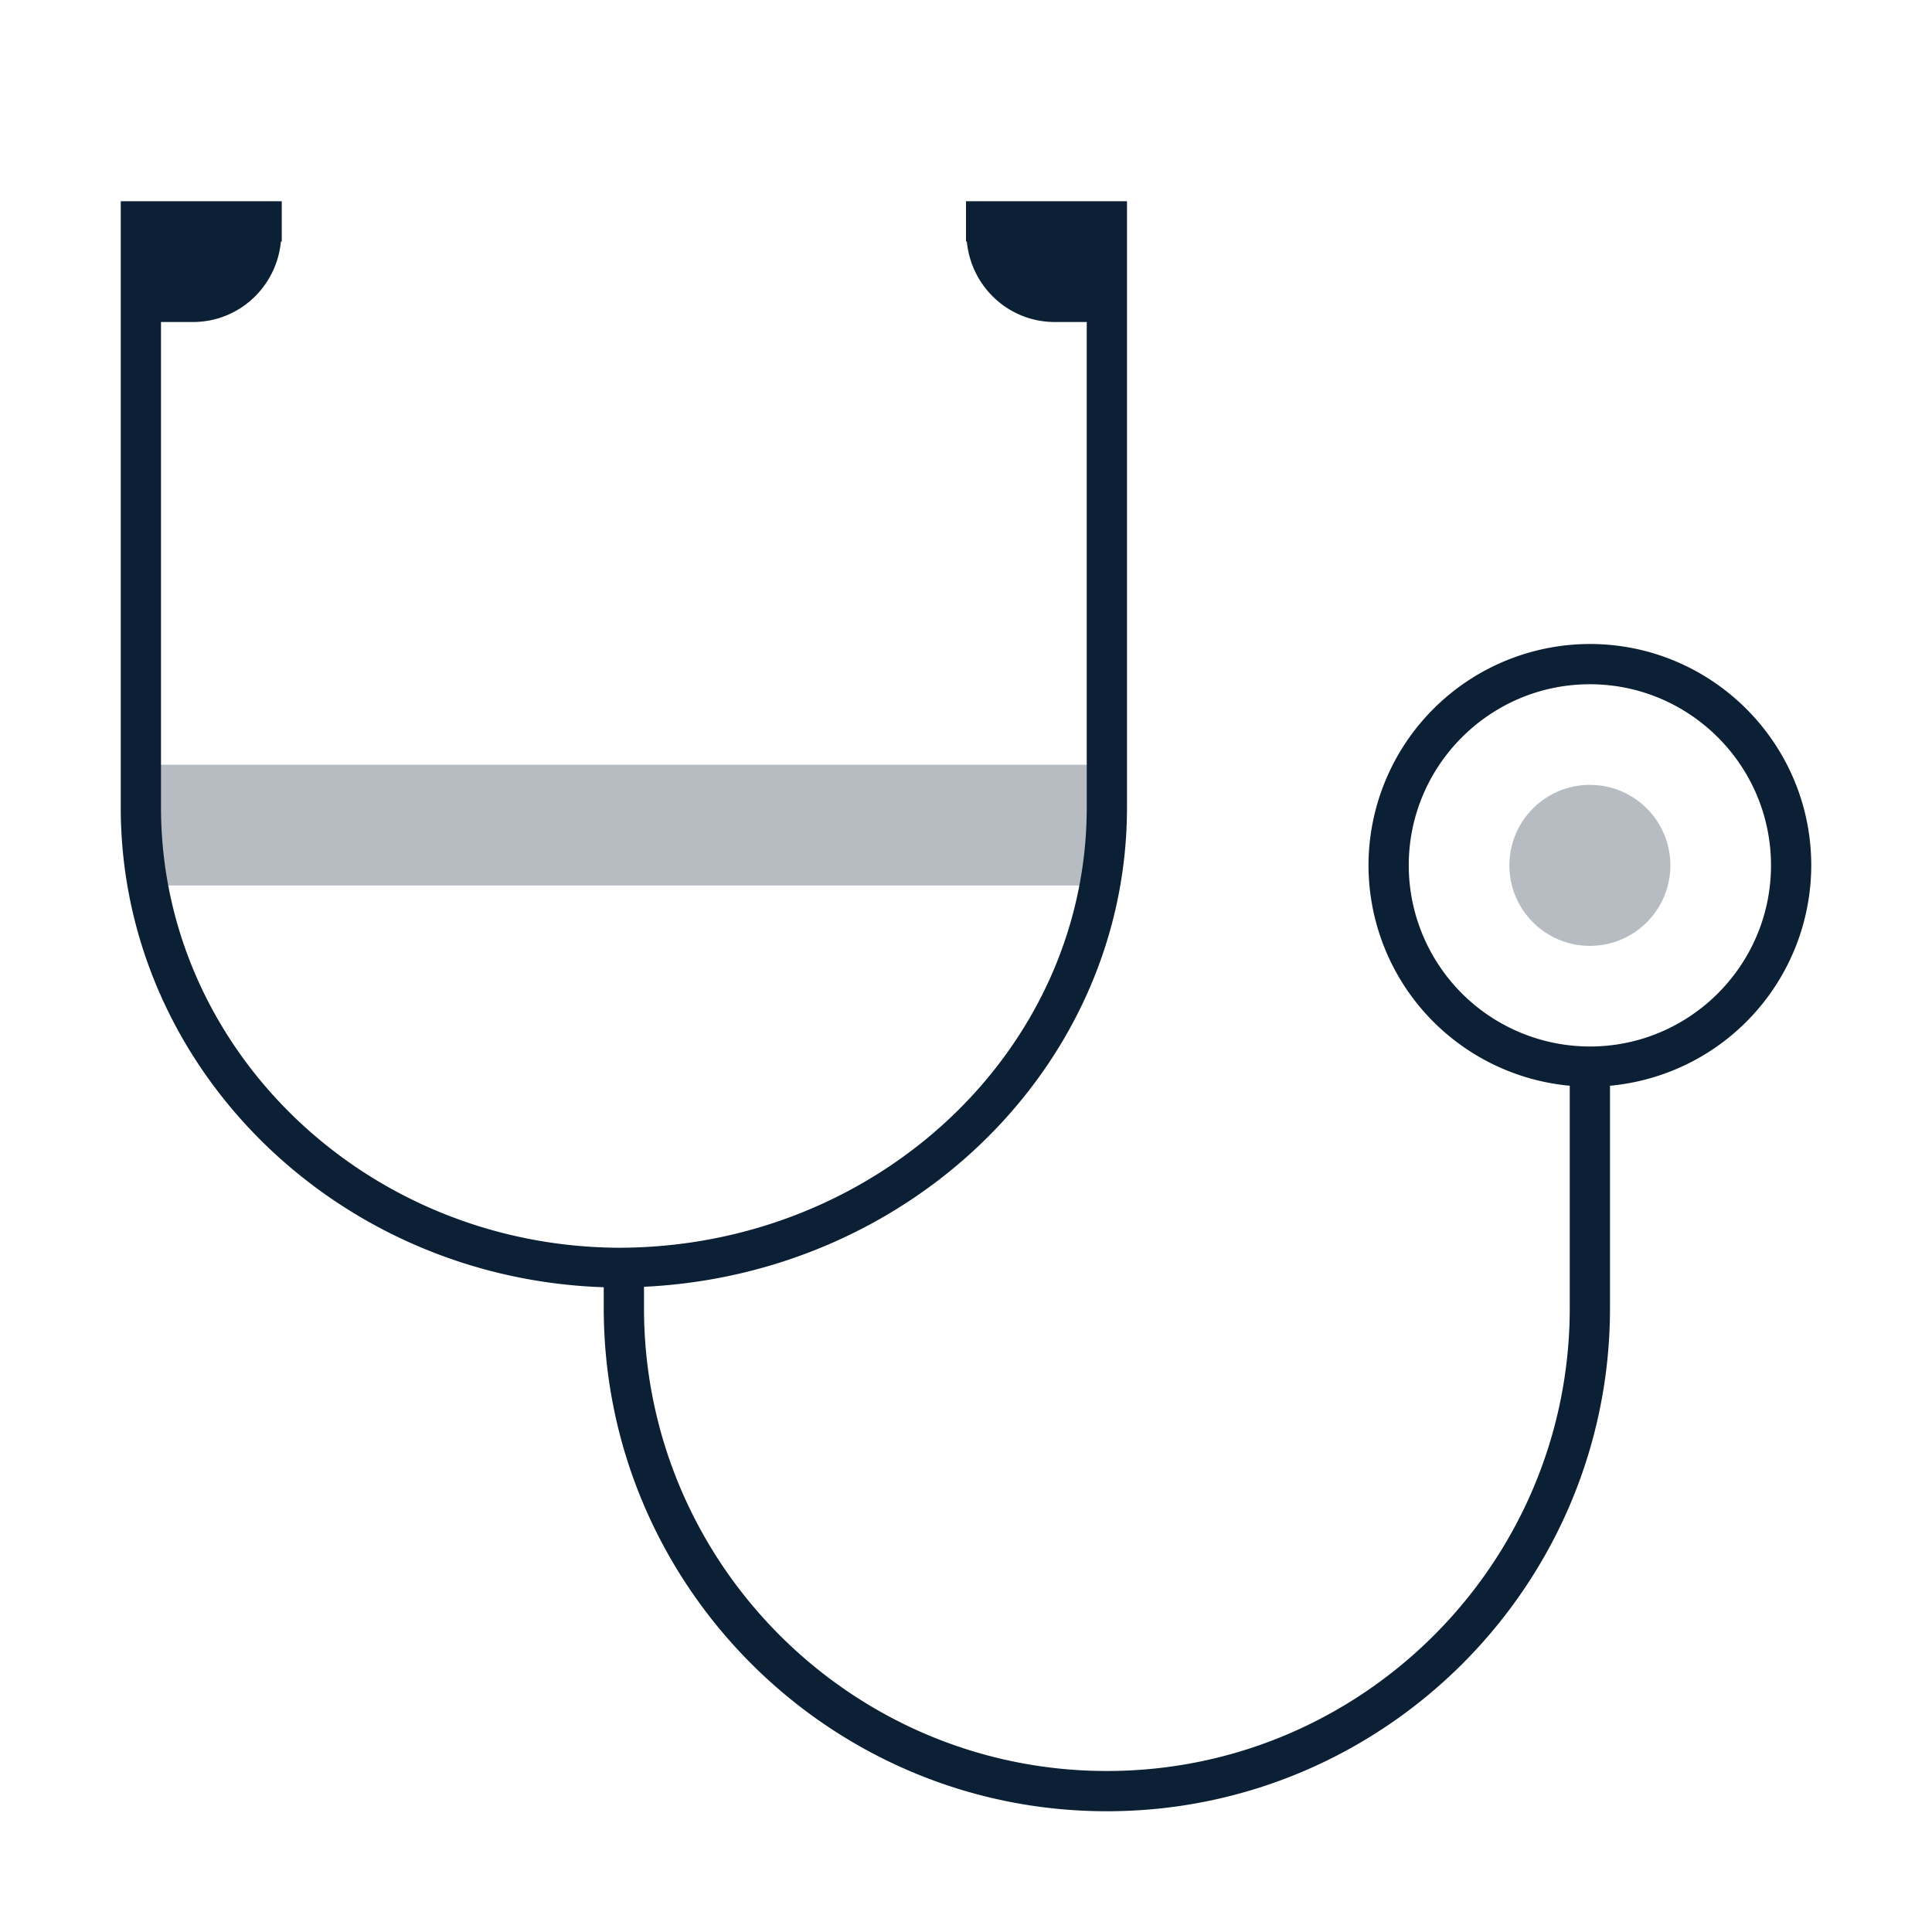<svg width="48" height="48" viewBox="0 0 48 48" xmlns="http://www.w3.org/2000/svg"><g fill="none" fill-rule="evenodd"><path d="M0 0h48v48H0z"/><path d="M15 31.981v.519C15 39.393 20.607 45 27.5 45S40 39.393 40 32.5v-5.525a5.506 5.506 0 0 0 5-5.475c0-3.033-2.468-5.5-5.5-5.5a5.506 5.506 0 0 0-5.5 5.5 5.506 5.506 0 0 0 5 5.475V32.5C39 38.841 33.841 44 27.5 44S16 38.841 16 32.5v-.53c6.671-.317 12-5.529 12-11.91V5h-4v1h.021c.105 1.12 1.037 2 2.184 2H27v12.06c0 6.021-5.201 10.922-11.603 10.94C9.109 30.982 4 26.082 4 20.06V8h.795c1.148 0 2.079-.88 2.184-2H7V5H3v15.06c0 6.444 5.345 11.7 12 11.921zM35 21.5c0-2.481 2.019-4.5 4.5-4.5s4.5 2.019 4.5 4.5-2.019 4.5-4.5 4.5a4.505 4.505 0 0 1-4.5-4.5z" fill="#0B1F35"/><path fill="#0B1F35" opacity=".3" d="M3.5 19h24v3h-24z"/><circle fill="#0B1F35" opacity=".3" cx="39.5" cy="21.5" r="2"/></g></svg>